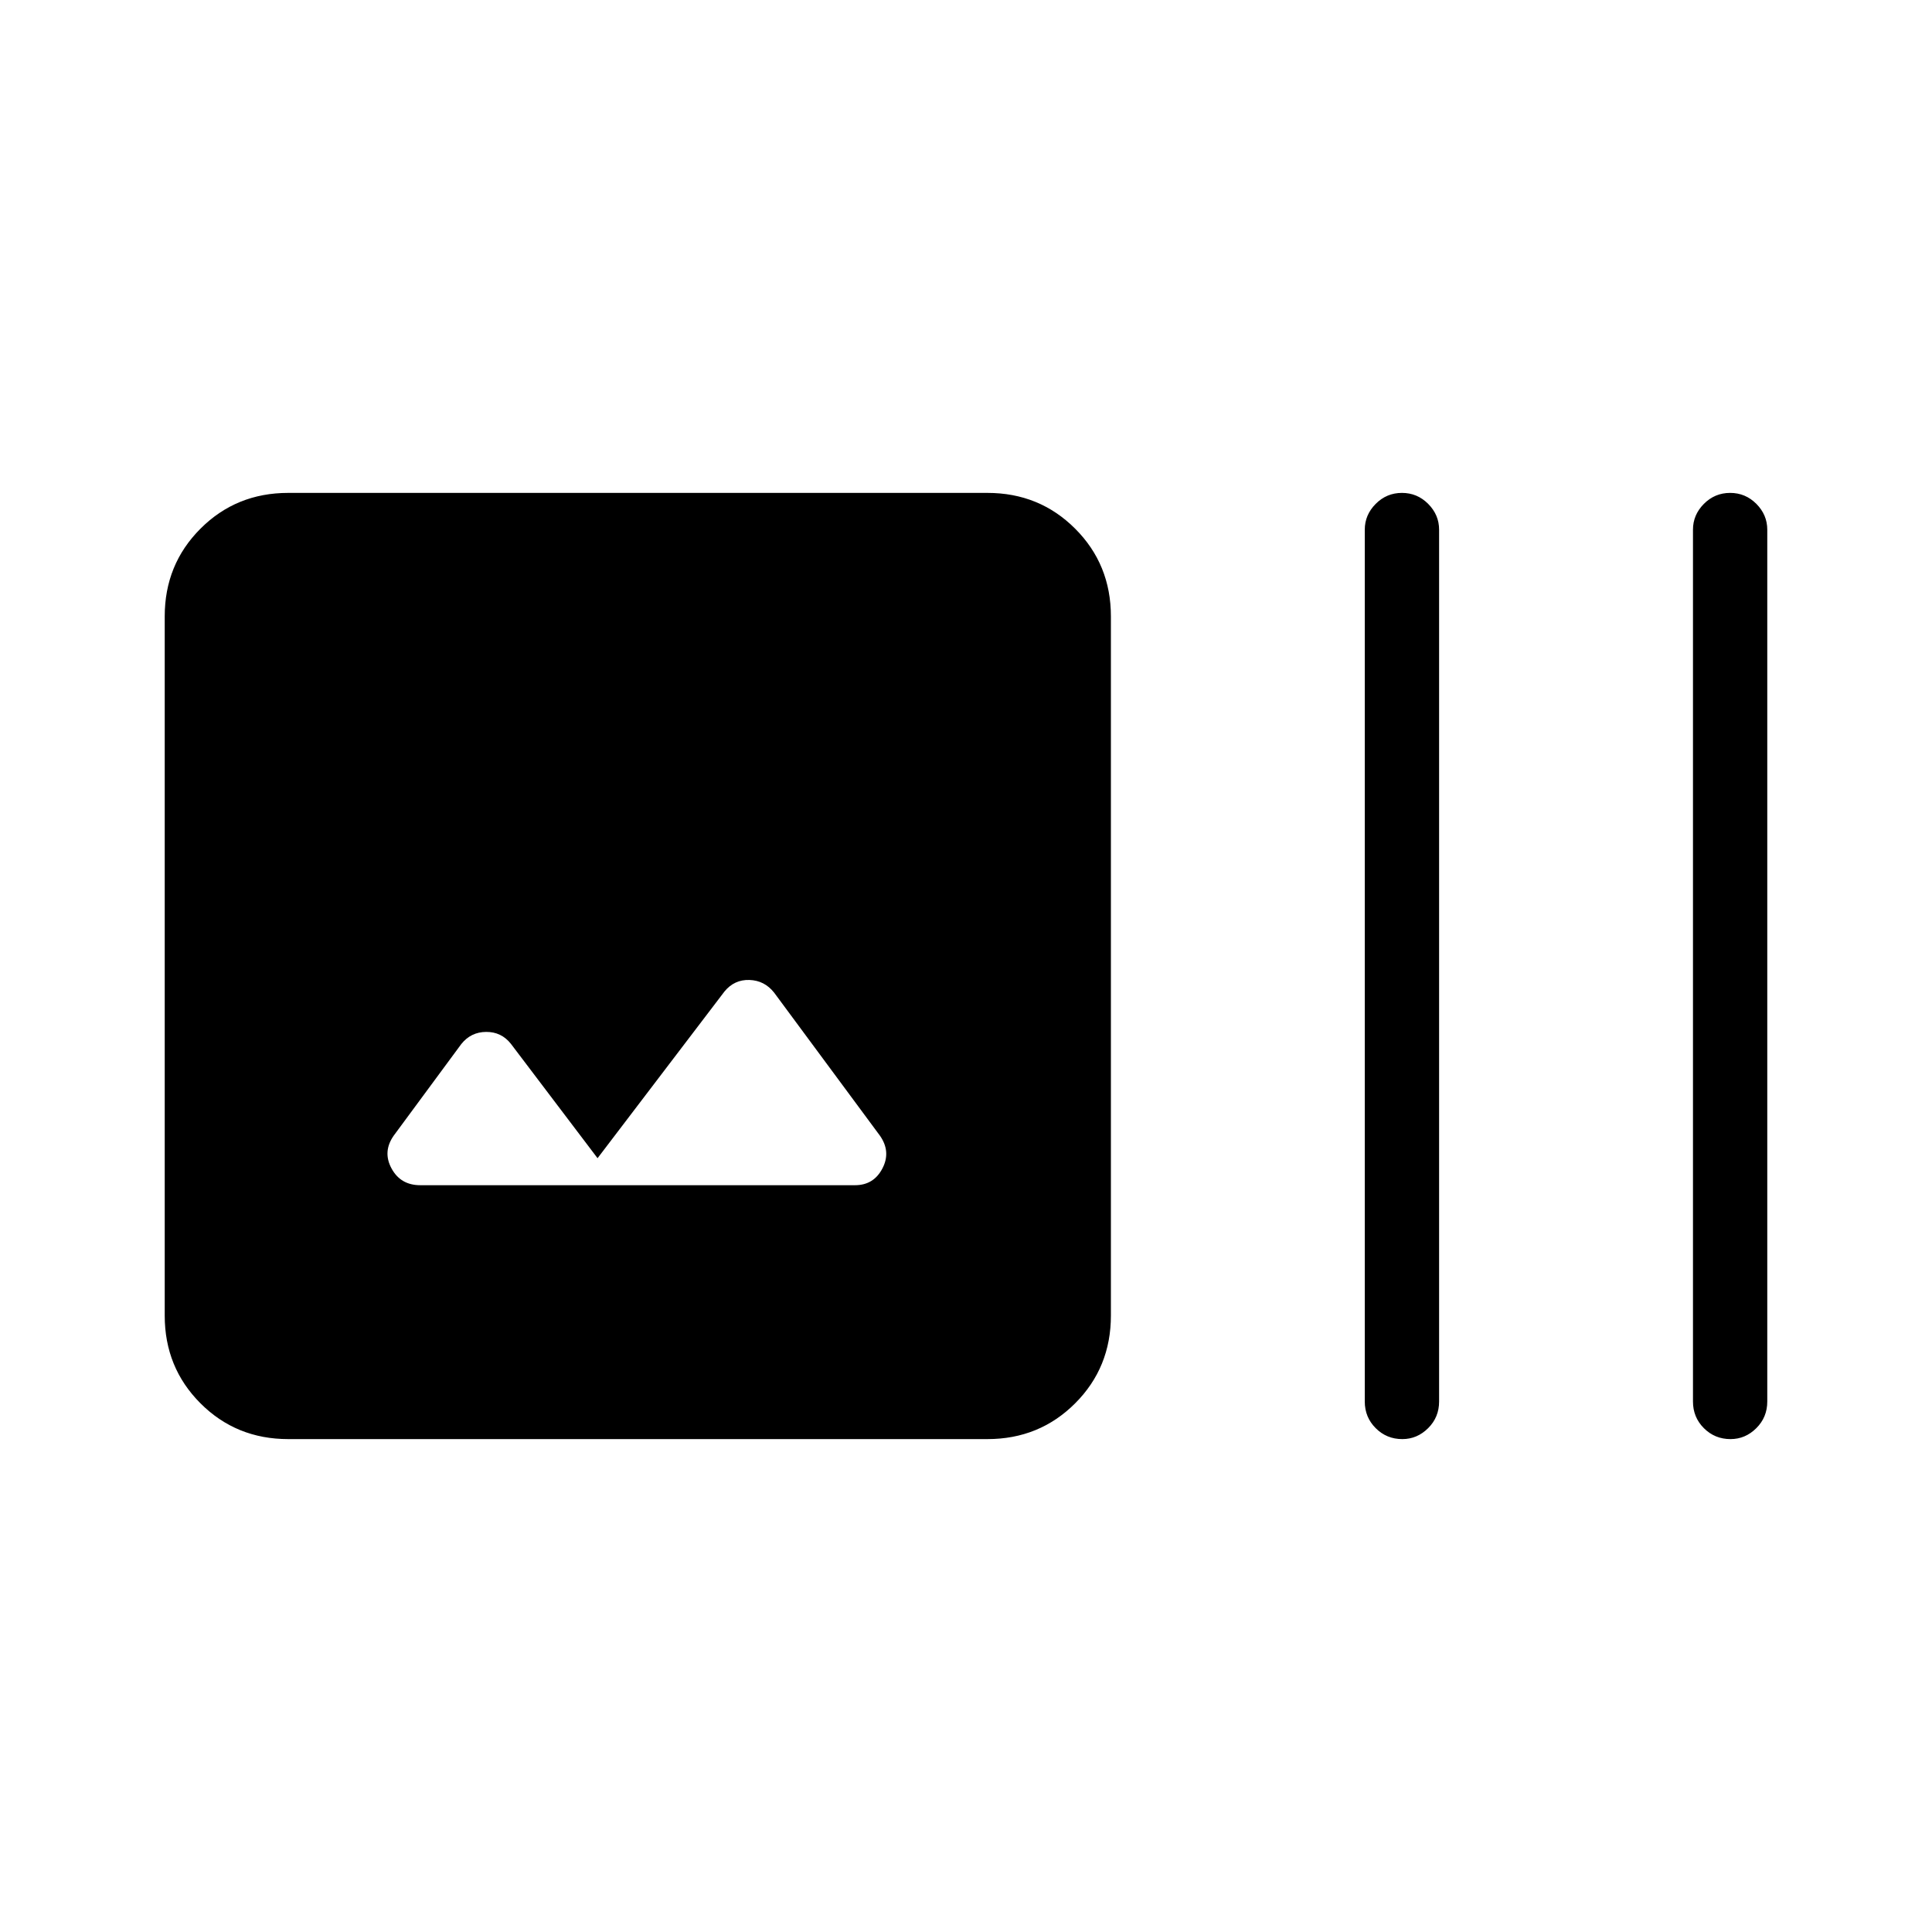 <svg xmlns="http://www.w3.org/2000/svg" height="24" viewBox="0 -960 960 960" width="24"><path d="M143.22-244.92q-25.84 0-43.6-17.77-17.77-17.77-17.77-43.6v-347.42q0-25.83 17.77-43.6 17.76-17.77 43.6-17.77h347.41q25.83 0 43.6 17.77Q552-679.54 552-653.71v347.42q0 25.83-17.77 43.6-17.77 17.77-43.6 17.77H143.22Zm153.7-139.58-43.07-56.85q-4.73-5.96-12.31-5.9-7.58.06-12.35 6.06l-33.57 45.5q-5.58 7.96-1.07 16.29 4.51 8.32 14.26 8.32h216.06q9.25 0 13.59-8.32 4.35-8.33-1.23-16.29l-52.58-71.09q-4.77-6.03-12.25-6.28-7.49-.25-12.4 5.71l-63.08 82.85Zm399.89 139.58q-7.81 0-13.23-5.43-5.43-5.42-5.43-13.23v-433.23q0-7.36 5.43-12.82 5.42-5.45 13.04-5.45 7.61 0 13.03 5.45 5.43 5.46 5.43 12.82v433.23q0 7.81-5.45 13.23-5.46 5.43-12.82 5.43Zm163.07 0q-7.8 0-13.23-5.43-5.42-5.42-5.42-13.23v-433.23q0-7.36 5.42-12.82 5.43-5.45 13.04-5.45 7.62 0 13.04 5.45 5.42 5.46 5.42 12.82v433.23q0 7.81-5.45 13.23-5.45 5.43-12.82 5.43Z"/></svg>
